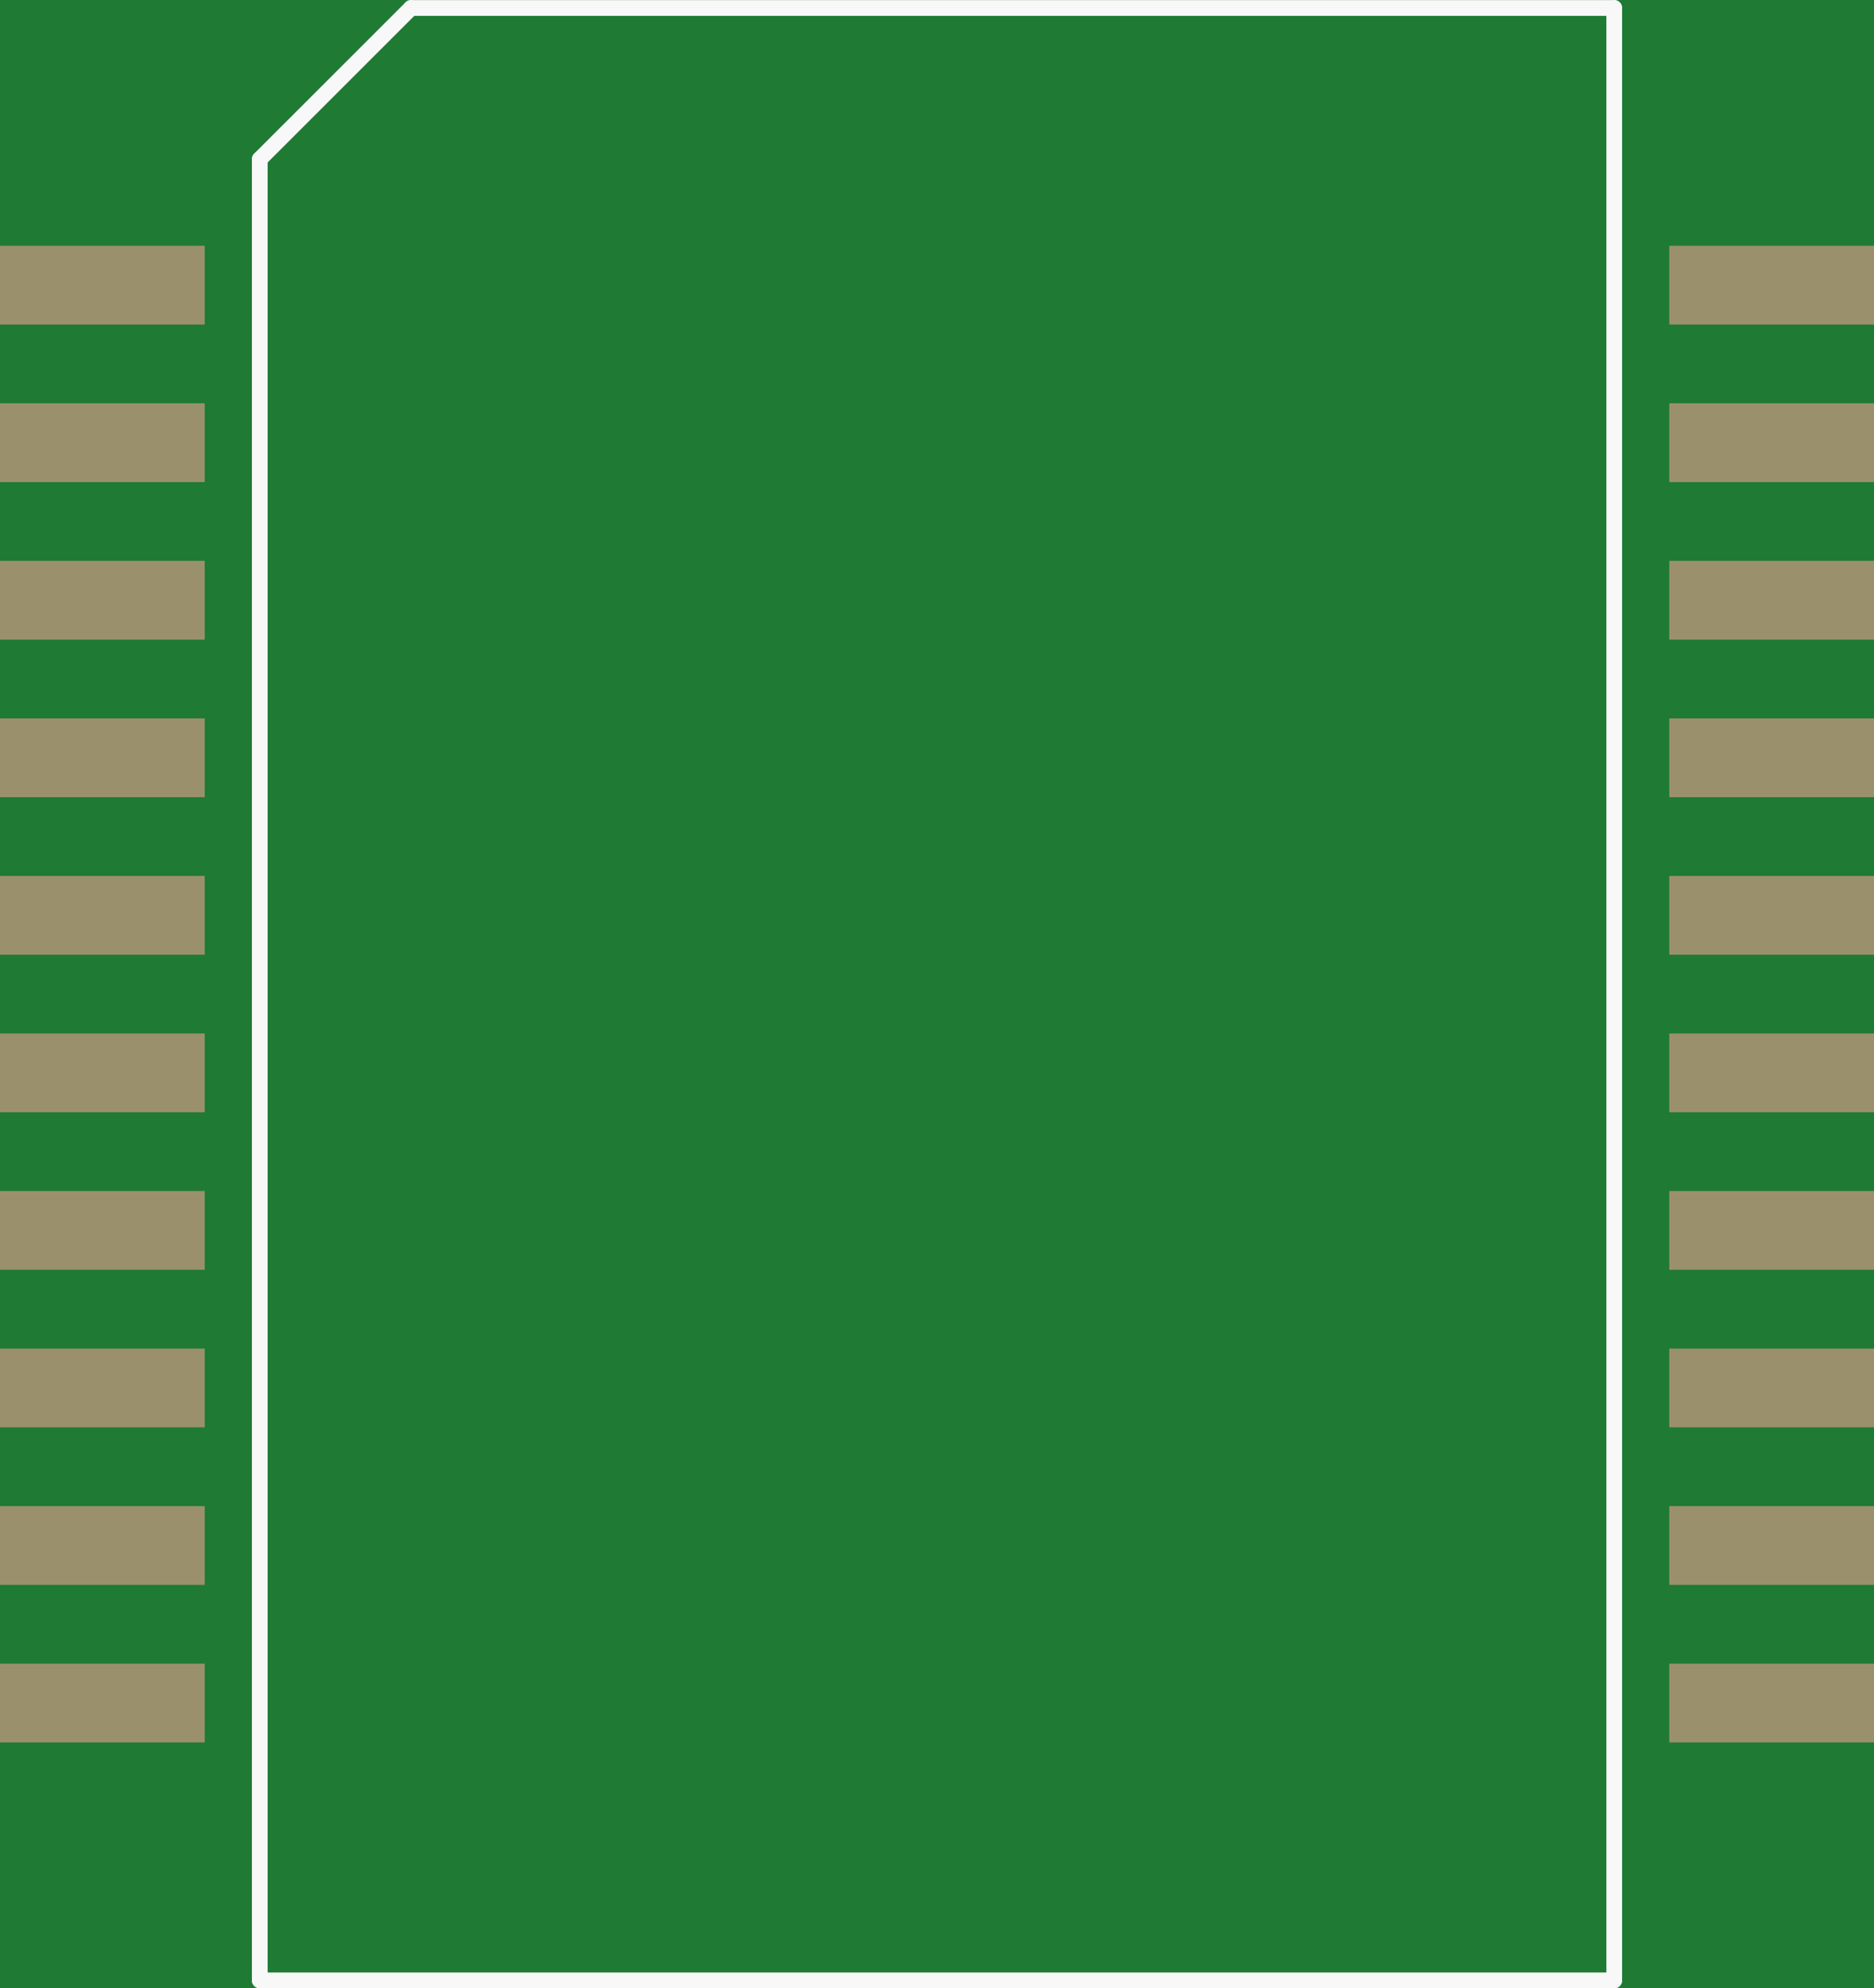 <?xml version='1.0' encoding='UTF-8' standalone='no'?>
<!-- Created with Fritzing (http://www.fritzing.org/) -->
<svg xmlns:svg='http://www.w3.org/2000/svg' xmlns='http://www.w3.org/2000/svg' version='1.2' baseProfile='tiny' x='0in' y='0in' width='0.595in' height='0.631in' viewBox='0 0 15.113 16.027' >
<rect x="0" y="0" width="15.113" height="16.027" fill="#333333" stroke="none"/>
<g id='breadboard'>
<path fill='#1F7A34' stroke='none' stroke-width='0' d='M0,0l15.113,0 0,16.027 -15.113,0 0,-16.027z
'/>
<rect id='connector0pad' connectorname='1' x='0' y='1.981' width='1.651' height='0.635' stroke='none' stroke-width='0' fill='#9A916C' stroke-linecap='round'/>
<rect id='connector1pad' connectorname='2' x='0' y='3.251' width='1.651' height='0.635' stroke='none' stroke-width='0' fill='#9A916C' stroke-linecap='round'/>
<rect id='connector2pad' connectorname='3' x='0' y='4.521' width='1.651' height='0.635' stroke='none' stroke-width='0' fill='#9A916C' stroke-linecap='round'/>
<rect id='connector3pad' connectorname='4' x='0' y='5.791' width='1.651' height='0.635' stroke='none' stroke-width='0' fill='#9A916C' stroke-linecap='round'/>
<rect id='connector4pad' connectorname='5' x='0' y='7.061' width='1.651' height='0.635' stroke='none' stroke-width='0' fill='#9A916C' stroke-linecap='round'/>
<rect id='connector5pad' connectorname='6' x='0' y='8.331' width='1.651' height='0.635' stroke='none' stroke-width='0' fill='#9A916C' stroke-linecap='round'/>
<rect id='connector6pad' connectorname='7' x='0' y='9.601' width='1.651' height='0.635' stroke='none' stroke-width='0' fill='#9A916C' stroke-linecap='round'/>
<rect id='connector7pad' connectorname='8' x='0' y='10.871' width='1.651' height='0.635' stroke='none' stroke-width='0' fill='#9A916C' stroke-linecap='round'/>
<rect id='connector8pad' connectorname='9' x='0' y='12.141' width='1.651' height='0.635' stroke='none' stroke-width='0' fill='#9A916C' stroke-linecap='round'/>
<rect id='connector9pad' connectorname='10' x='0' y='13.411' width='1.651' height='0.635' stroke='none' stroke-width='0' fill='#9A916C' stroke-linecap='round'/>
<rect id='connector10pad' connectorname='11' x='13.462' y='13.411' width='1.651' height='0.635' stroke='none' stroke-width='0' fill='#9A916C' stroke-linecap='round'/>
<rect id='connector11pad' connectorname='12' x='13.462' y='12.141' width='1.651' height='0.635' stroke='none' stroke-width='0' fill='#9A916C' stroke-linecap='round'/>
<rect id='connector12pad' connectorname='13' x='13.462' y='10.871' width='1.651' height='0.635' stroke='none' stroke-width='0' fill='#9A916C' stroke-linecap='round'/>
<rect id='connector13pad' connectorname='14' x='13.462' y='9.601' width='1.651' height='0.635' stroke='none' stroke-width='0' fill='#9A916C' stroke-linecap='round'/>
<rect id='connector14pad' connectorname='15' x='13.462' y='8.331' width='1.651' height='0.635' stroke='none' stroke-width='0' fill='#9A916C' stroke-linecap='round'/>
<rect id='connector15pad' connectorname='16' x='13.462' y='7.061' width='1.651' height='0.635' stroke='none' stroke-width='0' fill='#9A916C' stroke-linecap='round'/>
<rect id='connector16pad' connectorname='17' x='13.462' y='5.791' width='1.651' height='0.635' stroke='none' stroke-width='0' fill='#9A916C' stroke-linecap='round'/>
<rect id='connector17pad' connectorname='18' x='13.462' y='4.521' width='1.651' height='0.635' stroke='none' stroke-width='0' fill='#9A916C' stroke-linecap='round'/>
<rect id='connector18pad' connectorname='19' x='13.462' y='3.251' width='1.651' height='0.635' stroke='none' stroke-width='0' fill='#9A916C' stroke-linecap='round'/>
<rect id='connector19pad' connectorname='20' x='13.462' y='1.981' width='1.651' height='0.635' stroke='none' stroke-width='0' fill='#9A916C' stroke-linecap='round'/>
<line x1='2.095' y1='15.964' x2='13.018' y2='15.964' stroke='#f8f8f8' stroke-width='0.127' stroke-linecap='round'/>
<line x1='13.018' y1='0.064' x2='3.315' y2='0.064' stroke='#f8f8f8' stroke-width='0.127' stroke-linecap='round'/>
<line x1='2.095' y1='1.283' x2='2.095' y2='15.964' stroke='#f8f8f8' stroke-width='0.127' stroke-linecap='round'/>
<line x1='13.018' y1='0.064' x2='13.018' y2='15.964' stroke='#f8f8f8' stroke-width='0.127' stroke-linecap='round'/>
<line x1='2.095' y1='1.283' x2='3.315' y2='0.064' stroke='#f8f8f8' stroke-width='0.127' stroke-linecap='round'/>
</g>
</svg>
